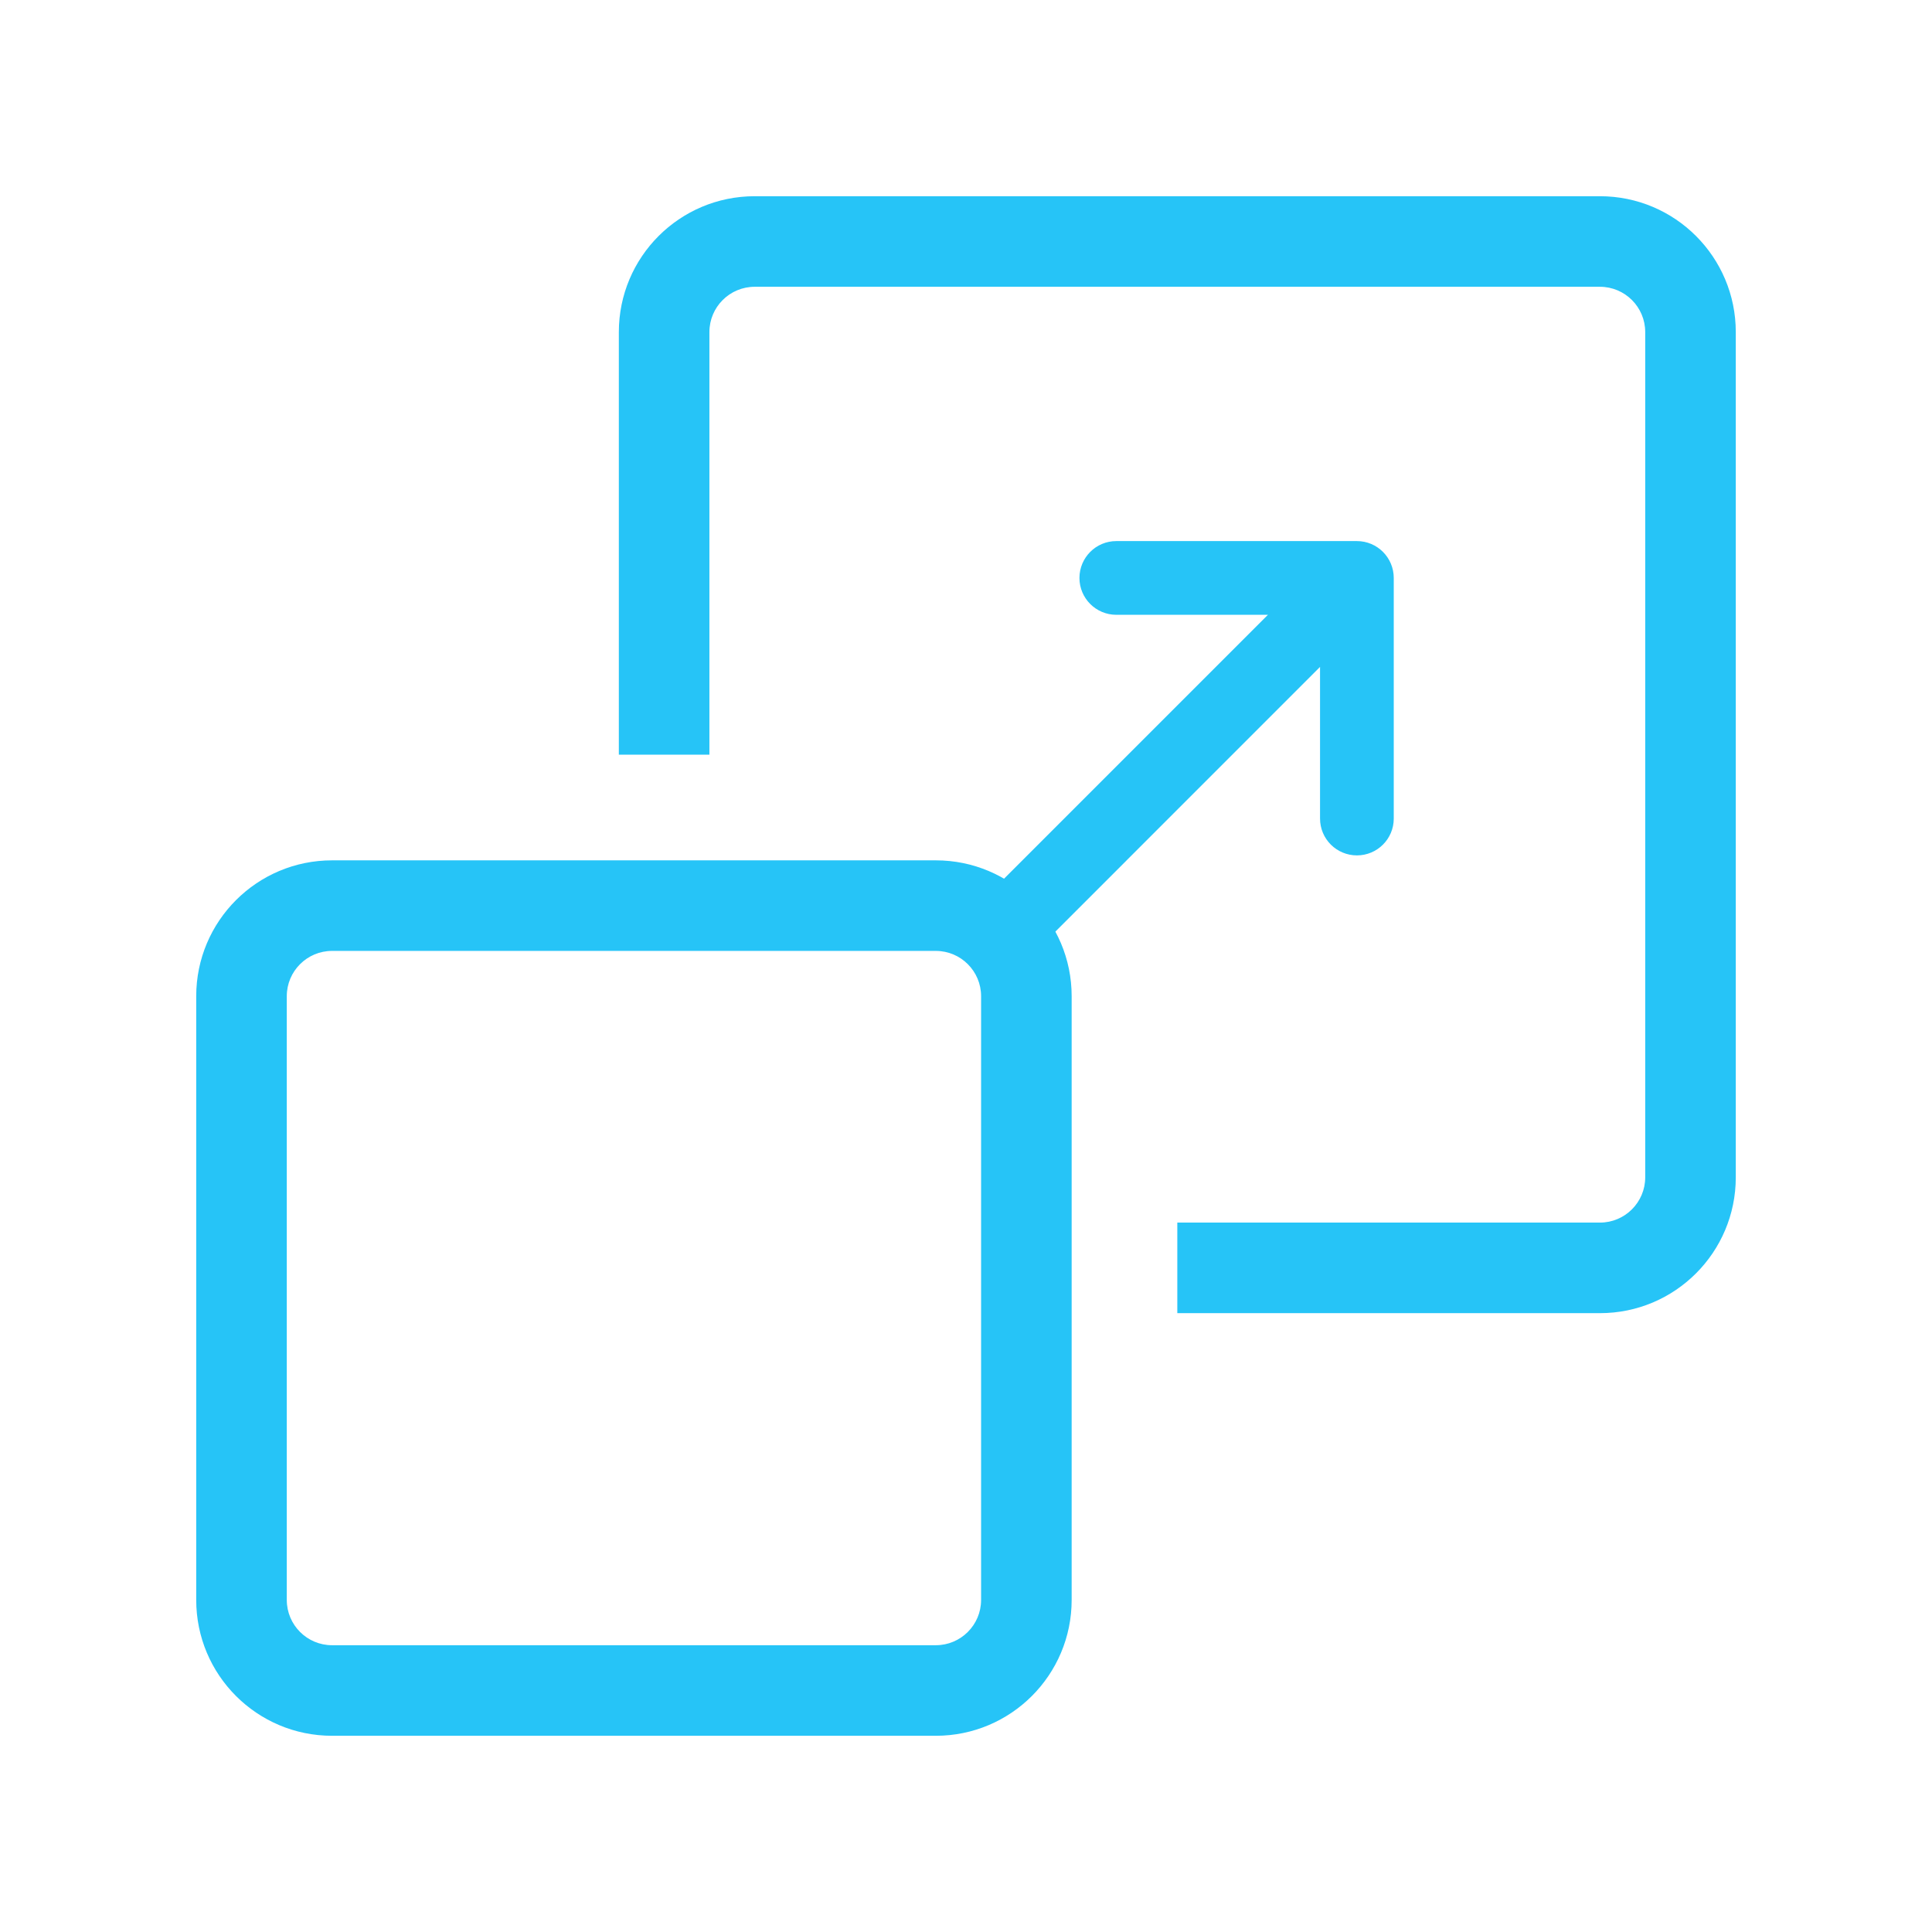 <svg width="32" height="32" viewBox="0 0 32 32" fill="none" xmlns="http://www.w3.org/2000/svg">
<path fill-rule="evenodd" clip-rule="evenodd" d="M3.25 16.5C3.25 15.257 4.257 14.25 5.5 14.25H15.5C16.743 14.25 17.75 15.257 17.75 16.5V26.5C17.75 27.743 16.743 28.75 15.5 28.75H5.5C4.257 28.75 3.25 27.743 3.25 26.5V16.5ZM5.5 15.75C5.086 15.75 4.75 16.086 4.75 16.5V26.5C4.75 26.914 5.086 27.25 5.5 27.25H15.5C15.914 27.25 16.25 26.914 16.25 26.5V16.5C16.25 16.086 15.914 15.75 15.5 15.75H5.5Z" fill="#26C4F7"/>
<path fill-rule="evenodd" clip-rule="evenodd" d="M10.25 5.5C10.25 4.257 11.257 3.25 12.5 3.25H26.5C27.743 3.25 28.75 4.257 28.75 5.5V19.5C28.75 20.743 27.743 21.75 26.5 21.75H19.5V20.25H26.5C26.914 20.25 27.25 19.914 27.25 19.5V5.5C27.25 5.086 26.914 4.75 26.5 4.75H12.5C12.086 4.75 11.75 5.086 11.75 5.5V12.5H10.25V5.5Z" fill="#26C4F7"/>
<path fill-rule="evenodd" clip-rule="evenodd" d="M18.489 9.162L22.475 9.162C22.701 9.162 22.885 9.346 22.885 9.573L22.885 13.558C22.885 13.785 22.701 13.968 22.475 13.968C22.248 13.968 22.064 13.785 22.064 13.558L22.064 10.563L16.863 15.765C16.703 15.925 16.443 15.925 16.283 15.765C16.122 15.604 16.122 15.345 16.283 15.184L21.484 9.983L18.489 9.983C18.263 9.983 18.079 9.799 18.079 9.573C18.079 9.346 18.263 9.162 18.489 9.162Z" fill="#26C4F7" stroke="#26C4F7" stroke-width="0.4"/>
</svg>
